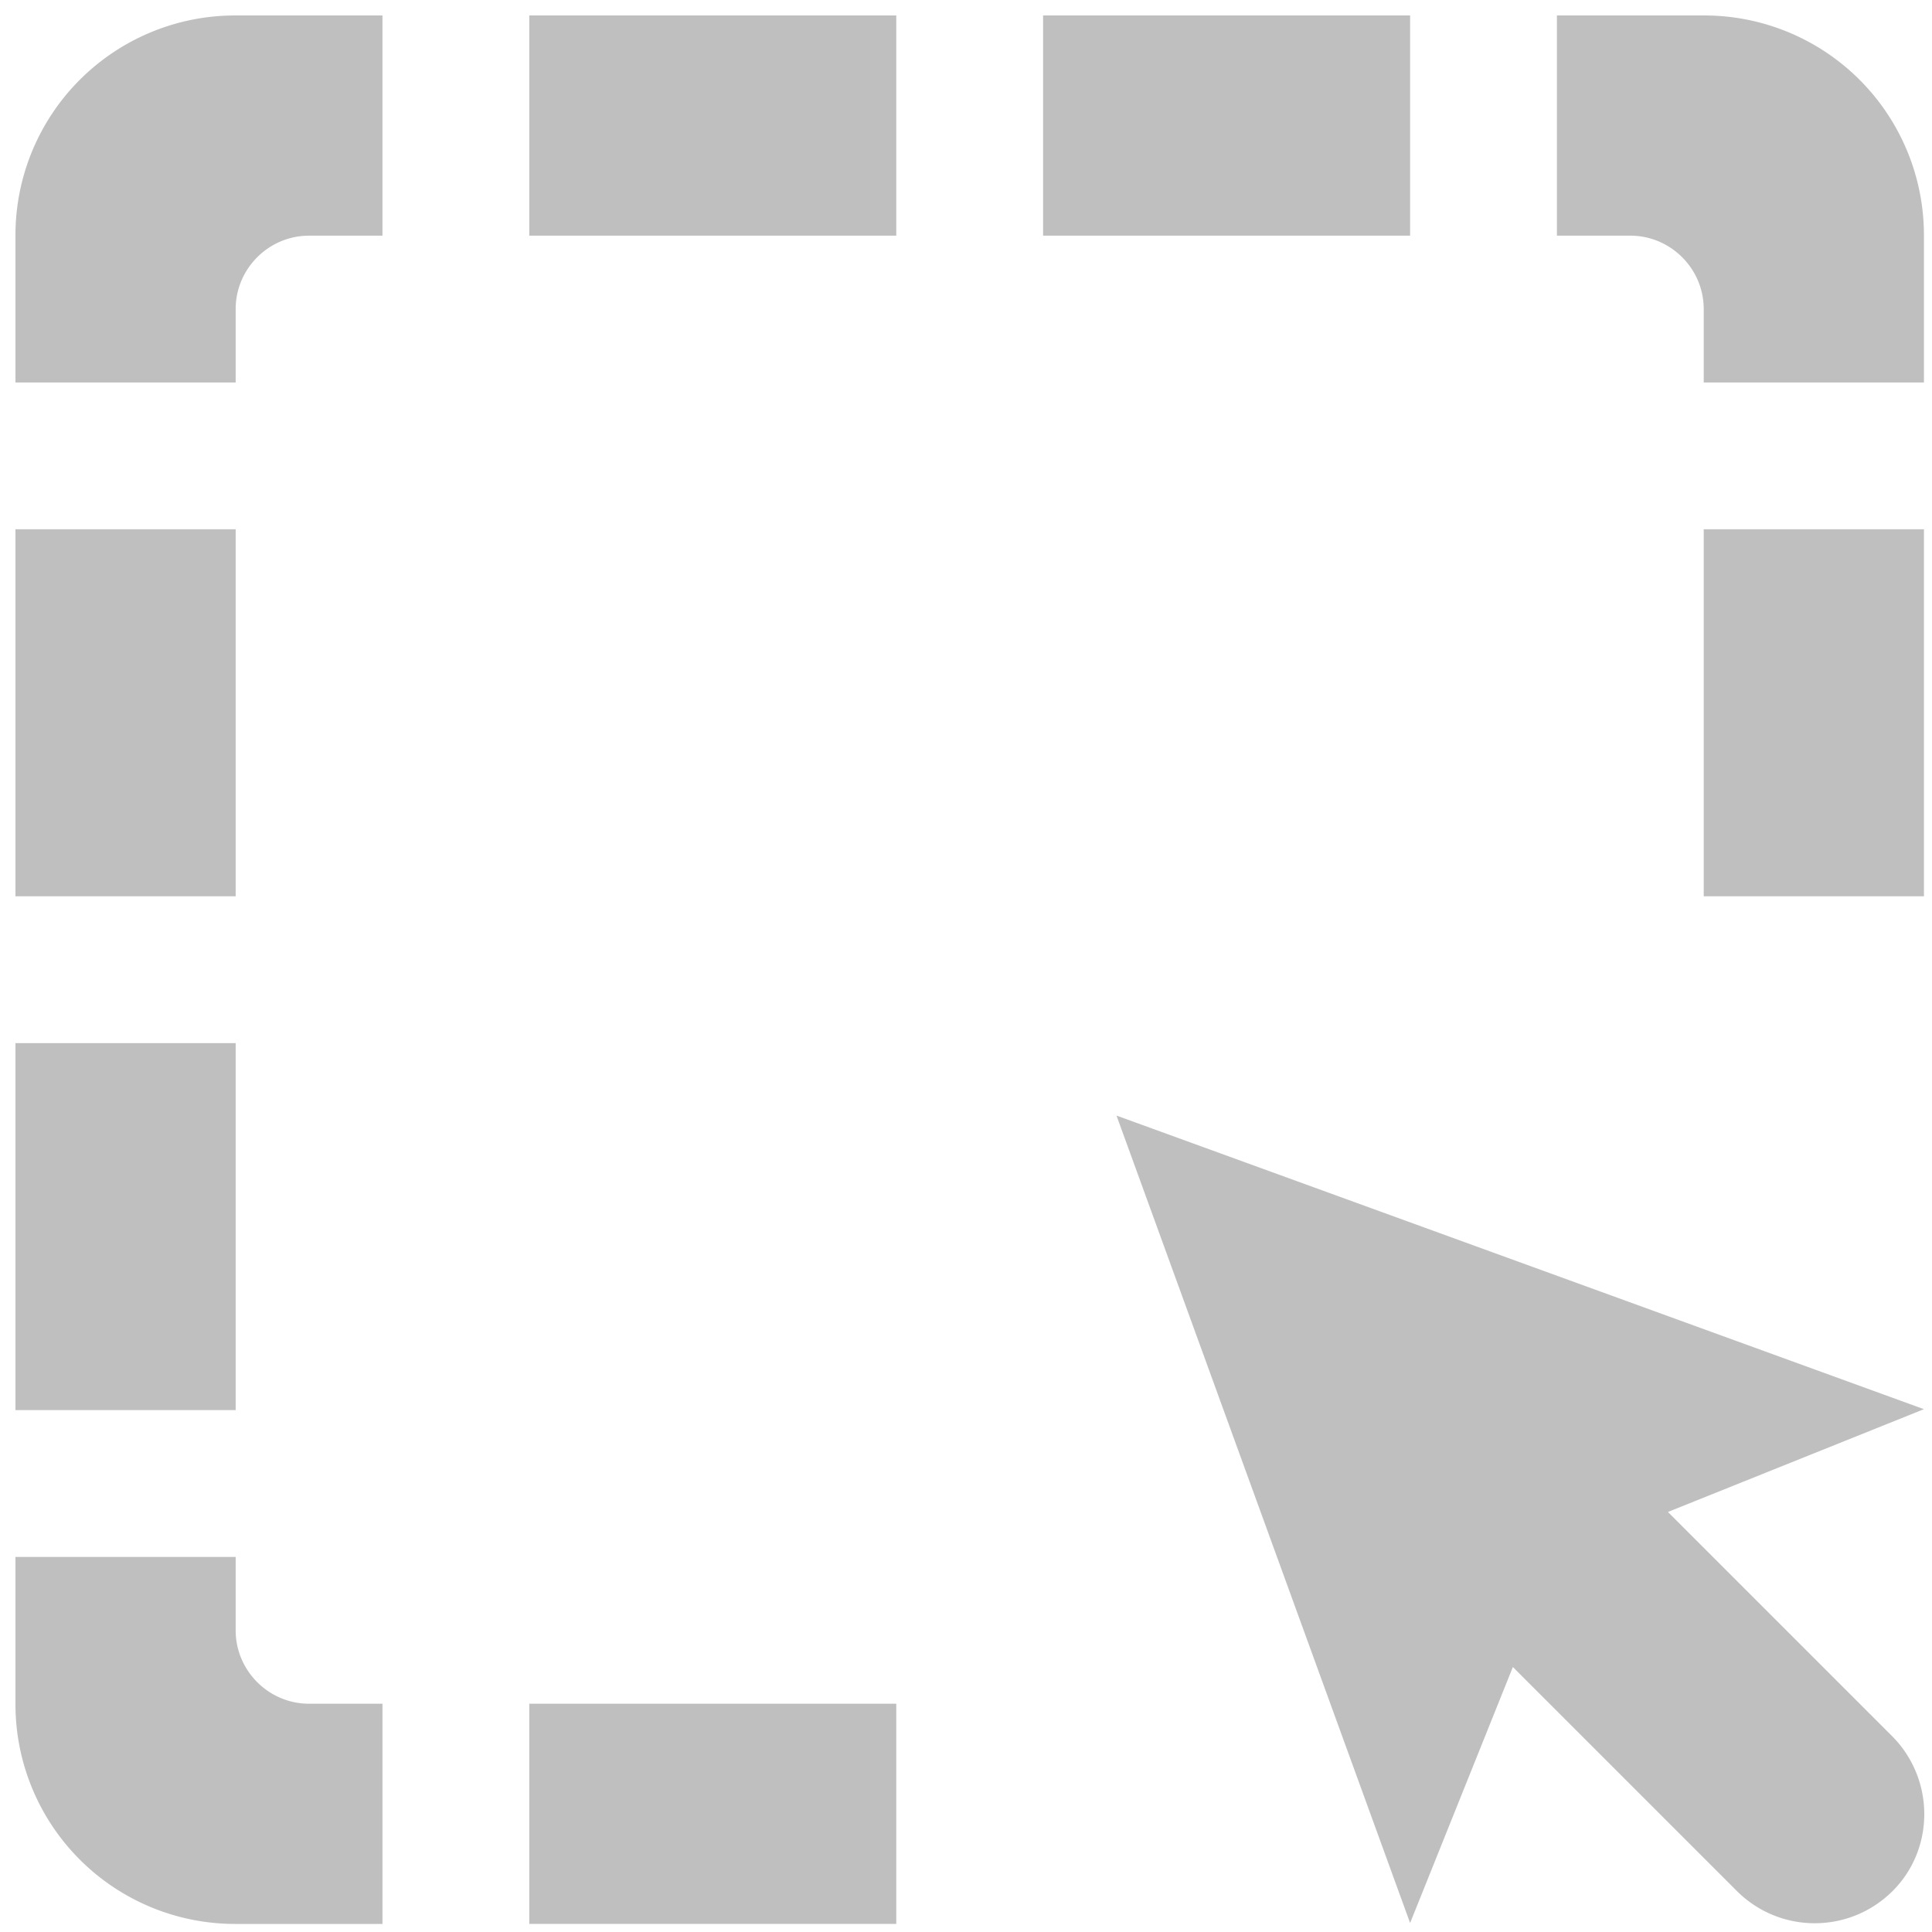 <?xml version="1.0" standalone="no"?><!DOCTYPE svg PUBLIC "-//W3C//DTD SVG 1.1//EN" "http://www.w3.org/Graphics/SVG/1.1/DTD/svg11.dtd"><svg t="1574059555401" class="icon" viewBox="0 0 1024 1024" version="1.1" xmlns="http://www.w3.org/2000/svg" p-id="2976" xmlns:xlink="http://www.w3.org/1999/xlink" width="32" height="32"><defs><style type="text/css"></style></defs><path d="M280.527 8.192h194.523v116.716H280.527V8.192z m466.858 0h-194.523v116.716h194.523V8.192zM280.527 1019.724h194.523v-116.716H280.527v116.716zM124.908 8.192A116.437 116.437 0 0 0 8.192 124.908v77.812h116.716v-38.904c0-21.398 17.506-38.904 38.904-38.904h38.904V8.192H124.908z m0 272.335H8.192v194.523h116.716V280.527zM8.192 747.389h116.716v-194.523H8.192v194.523z m116.716 116.716v-38.904H8.192v77.812a116.437 116.437 0 0 0 116.716 116.716h77.812v-116.716h-38.904c-21.402-0.004-38.908-17.51-38.908-38.908zM903.008 163.815v38.904h116.716V124.908A116.441 116.441 0 0 0 903.008 8.192h-77.812v116.716h38.904c21.398 0 38.908 17.506 38.908 38.908z m0 311.239h116.716V280.527h-116.716v194.527zM1002.701 920.027l-118.661-118.661 135.68-54.469-427.954-155.619 155.619 427.954 54.469-135.68 118.661 118.661c22.856 22.856 59.818 22.856 82.674 0 22.368-22.368 22.368-59.326-0.487-82.186z" p-id="2977" fill="#bfbfbf"></path></svg>